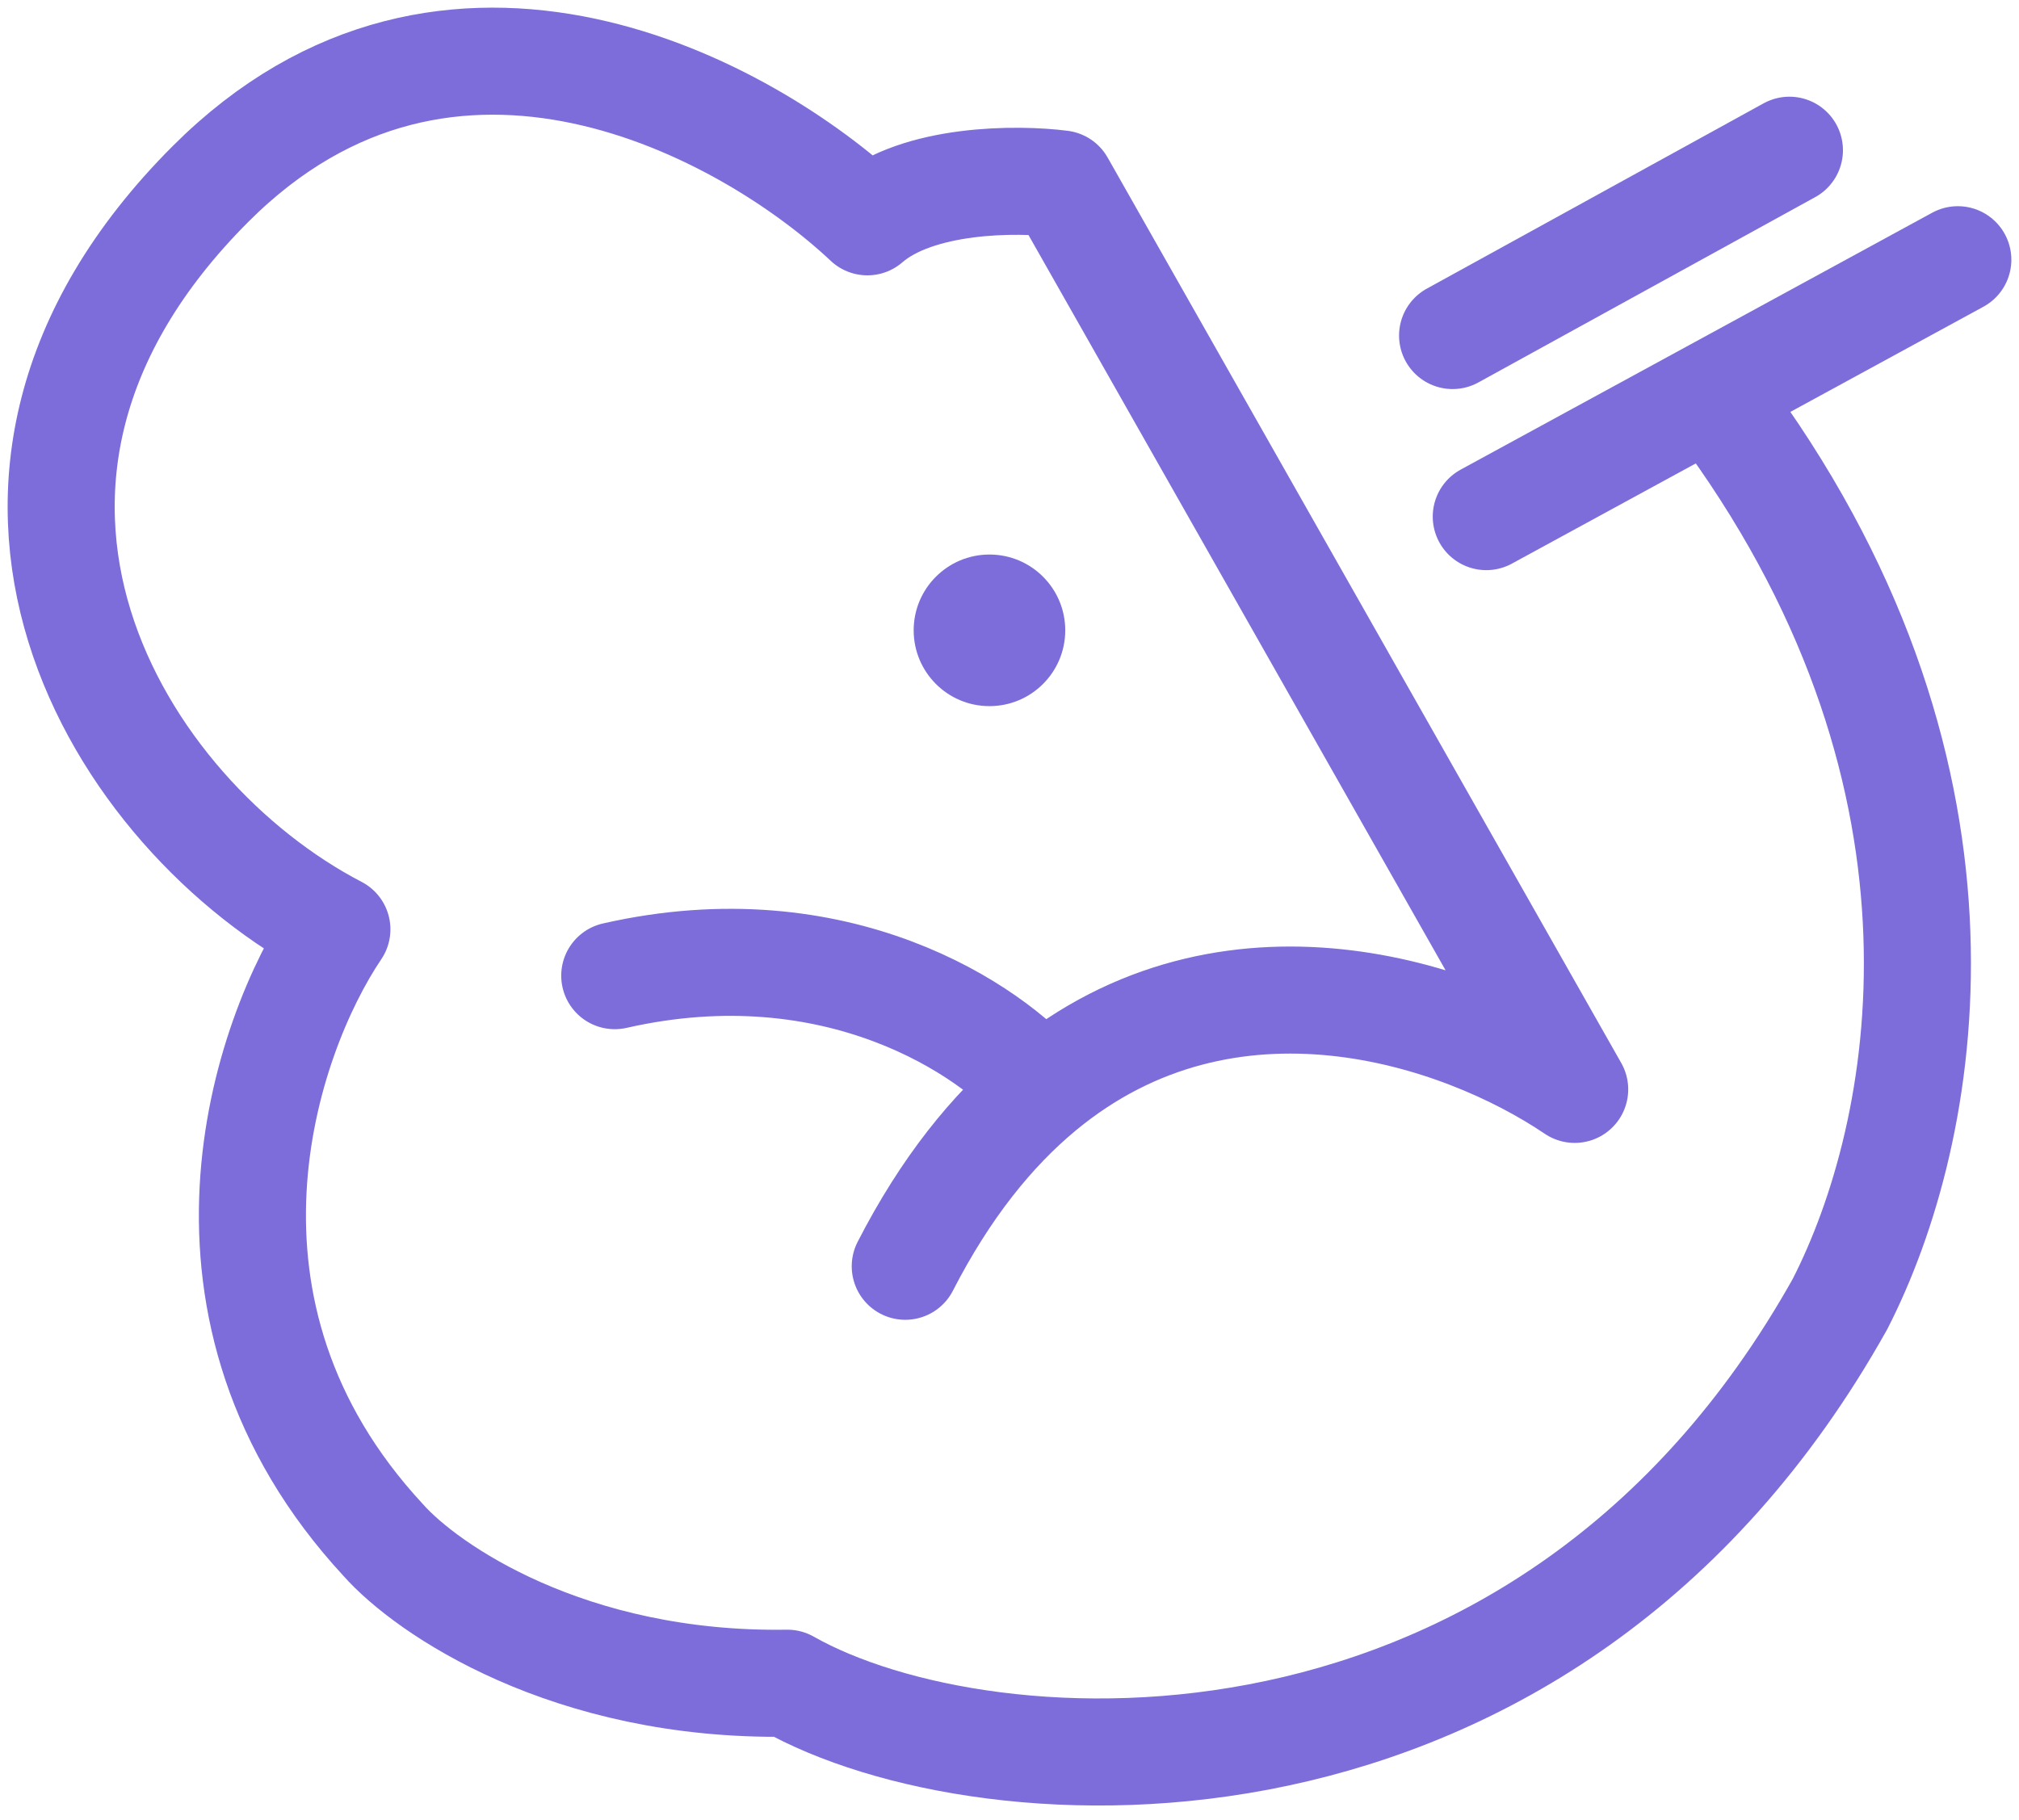 <svg width="132" height="119" viewBox="0 0 132 119" fill="none" xmlns="http://www.w3.org/2000/svg">
<path d="M113.136 27.448C130.312 51.242 126.073 73.99 120.293 85.281C101.025 119.705 64.415 117.41 51.478 110.067C37.164 110.287 27.897 103.916 25.053 100.703C11.18 85.722 17.254 67.84 22.025 60.771C7.711 53.335 -5.776 31.579 13.767 12.026C29.402 -3.616 48.909 7.161 56.708 14.505C60.011 11.641 66.525 11.659 69.37 12.026L102.951 71.236C95.551 66.228 80.338 61.082 68.089 71.236M59.185 82.803C61.812 77.684 64.847 73.924 68.089 71.236M68.089 71.236C64.846 67.38 54.726 60.496 40.192 63.8" stroke="#7C6DDB" stroke-width="7" stroke-linecap="round" stroke-linejoin="round"/>
<path d="M97.171 33.782L128 16.983" stroke="#7C6DDB" stroke-width="7" stroke-linecap="round" stroke-linejoin="round"/>
<path d="M94.969 21.941L116.99 9.823" stroke="#7C6DDB" stroke-width="7" stroke-linecap="round" stroke-linejoin="round"/>
<ellipse cx="64.69" cy="41.218" rx="4.955" ry="4.957" fill="#7C6DDB"/>
</svg>
